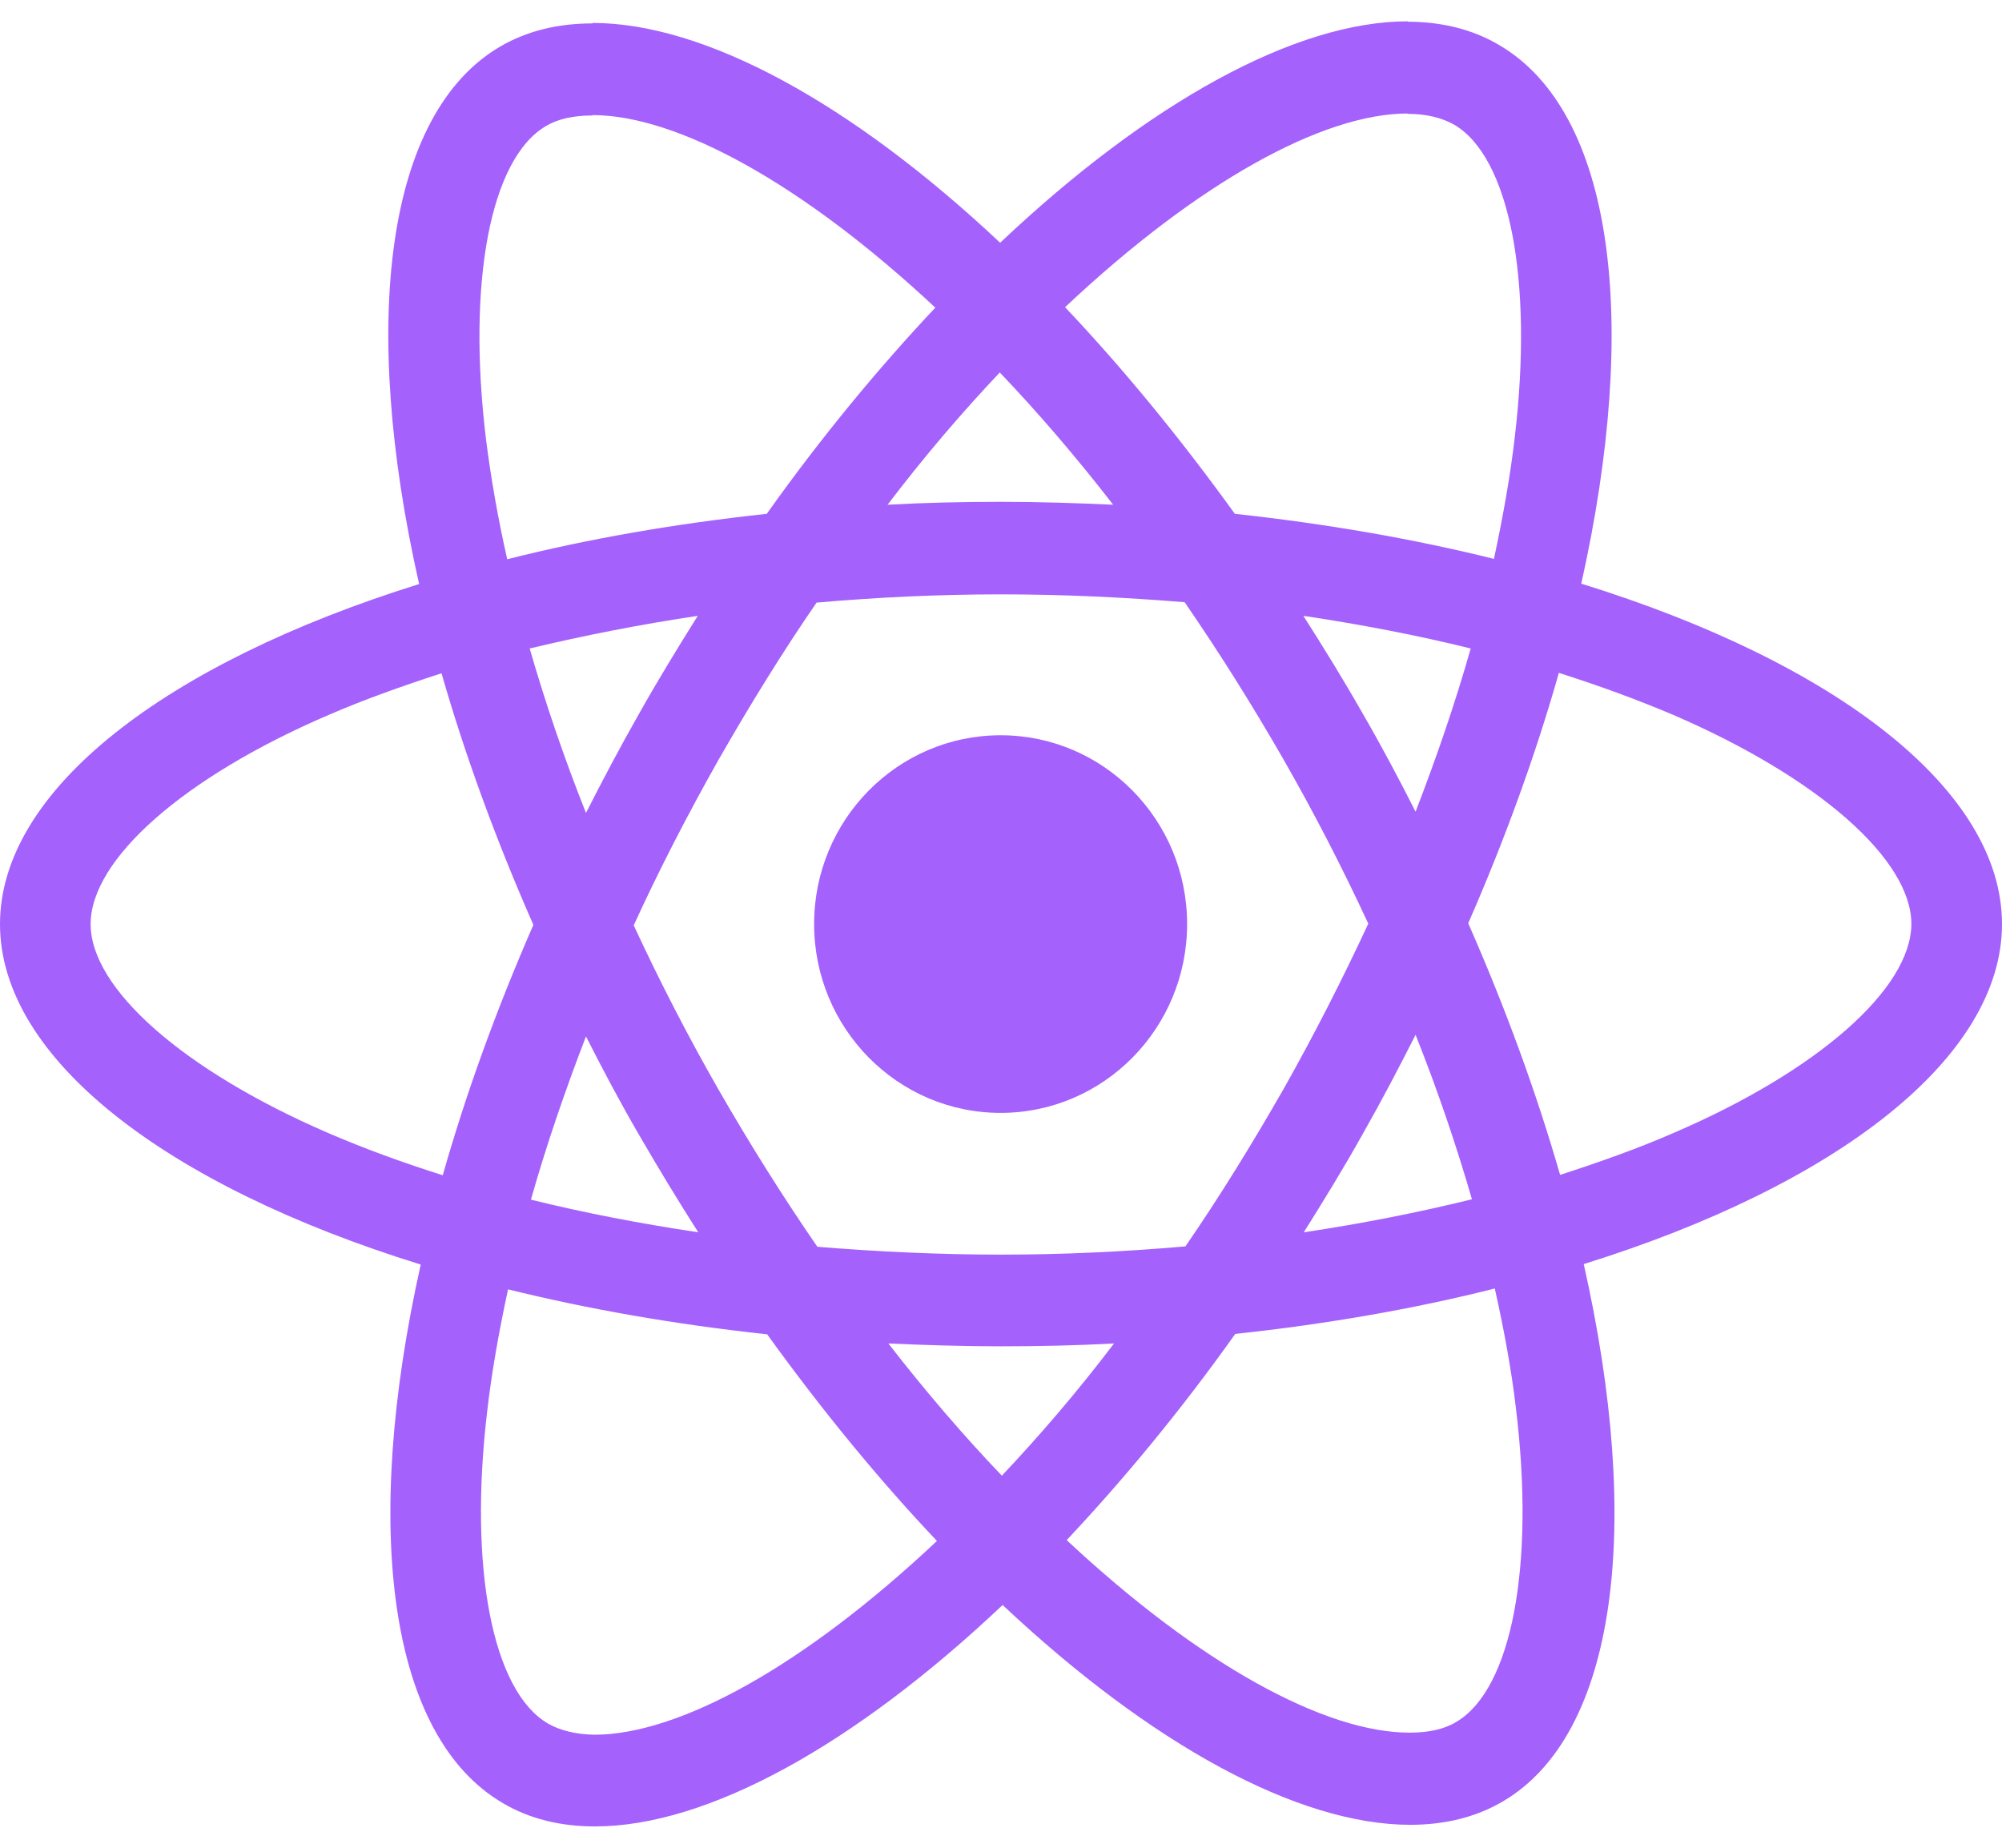 <svg width="26" height="24" viewBox="0 0 26 24" fill="none" xmlns="http://www.w3.org/2000/svg">
<path d="M26 12.003C26 10.258 23.843 8.606 20.536 7.581C21.299 4.168 20.96 1.452 19.466 0.583C19.121 0.379 18.718 0.282 18.278 0.282V1.479C18.522 1.479 18.718 1.527 18.883 1.618C19.603 2.037 19.916 3.631 19.672 5.681C19.614 6.185 19.518 6.717 19.402 7.259C18.363 7.001 17.229 6.803 16.037 6.674C15.321 5.681 14.579 4.779 13.832 3.99C15.56 2.364 17.181 1.474 18.284 1.474V0.277C16.826 0.277 14.918 1.329 12.989 3.153C11.06 1.339 9.152 0.298 7.695 0.298V1.495C8.792 1.495 10.419 2.381 12.147 3.996C11.405 4.785 10.663 5.681 9.958 6.674C8.76 6.803 7.626 7.001 6.587 7.264C6.466 6.727 6.375 6.207 6.312 5.708C6.063 3.658 6.37 2.064 7.086 1.64C7.245 1.543 7.451 1.5 7.695 1.5V0.304C7.25 0.304 6.847 0.4 6.497 0.604C5.008 1.474 4.674 4.184 5.443 7.586C2.146 8.616 0 10.264 0 12.003C0 13.747 2.157 15.4 5.464 16.425C4.701 19.838 5.04 22.553 6.534 23.422C6.879 23.626 7.282 23.723 7.727 23.723C9.184 23.723 11.092 22.671 13.021 20.847C14.95 22.66 16.858 23.702 18.316 23.702C18.761 23.702 19.163 23.605 19.513 23.401C21.002 22.532 21.336 19.822 20.568 16.419C23.854 15.394 26 13.741 26 12.003ZM19.1 8.423C18.904 9.115 18.66 9.829 18.384 10.543C18.167 10.114 17.939 9.684 17.69 9.255C17.446 8.826 17.187 8.407 16.927 7.999C17.68 8.112 18.406 8.251 19.1 8.423ZM16.673 14.139C16.259 14.863 15.835 15.55 15.395 16.189C14.606 16.258 13.806 16.296 13 16.296C12.2 16.296 11.399 16.258 10.615 16.194C10.175 15.555 9.746 14.874 9.333 14.155C8.93 13.452 8.564 12.738 8.23 12.019C8.559 11.3 8.93 10.581 9.327 9.877C9.741 9.153 10.165 8.466 10.605 7.827C11.394 7.758 12.194 7.72 13 7.72C13.8 7.72 14.601 7.758 15.385 7.822C15.825 8.461 16.254 9.142 16.667 9.861C17.07 10.564 17.436 11.278 17.77 11.997C17.436 12.716 17.07 13.435 16.673 14.139ZM18.384 13.441C18.671 14.16 18.914 14.879 19.116 15.577C18.422 15.748 17.69 15.893 16.932 16.006C17.192 15.593 17.452 15.169 17.695 14.734C17.939 14.305 18.167 13.87 18.384 13.441ZM13.011 19.167C12.518 18.652 12.025 18.078 11.537 17.45C12.014 17.471 12.502 17.487 12.995 17.487C13.493 17.487 13.986 17.476 14.468 17.45C13.991 18.078 13.498 18.652 13.011 19.167ZM9.068 16.006C8.315 15.893 7.589 15.754 6.895 15.582C7.091 14.89 7.335 14.176 7.61 13.462C7.828 13.892 8.055 14.321 8.305 14.75C8.554 15.18 8.808 15.598 9.068 16.006ZM12.984 4.838C13.477 5.354 13.97 5.928 14.457 6.556C13.98 6.534 13.493 6.518 13 6.518C12.502 6.518 12.009 6.529 11.527 6.556C12.004 5.928 12.496 5.354 12.984 4.838ZM9.062 7.999C8.803 8.412 8.543 8.836 8.299 9.271C8.055 9.7 7.828 10.13 7.61 10.559C7.324 9.84 7.08 9.121 6.879 8.423C7.573 8.257 8.305 8.112 9.062 7.999ZM4.266 14.718C2.39 13.908 1.177 12.845 1.177 12.003C1.177 11.16 2.39 10.092 4.266 9.287C4.722 9.089 5.22 8.912 5.734 8.745C6.036 9.797 6.434 10.892 6.927 12.013C6.439 13.13 6.047 14.219 5.75 15.265C5.225 15.099 4.727 14.917 4.266 14.718ZM7.117 22.387C6.397 21.968 6.084 20.374 6.328 18.324C6.386 17.82 6.481 17.289 6.598 16.747C7.637 17.004 8.771 17.203 9.963 17.331C10.679 18.324 11.421 19.226 12.168 20.015C10.44 21.641 8.819 22.532 7.716 22.532C7.478 22.526 7.276 22.478 7.117 22.387ZM19.688 18.297C19.937 20.348 19.63 21.941 18.914 22.365C18.755 22.462 18.549 22.505 18.305 22.505C17.208 22.505 15.581 21.619 13.853 20.004C14.595 19.215 15.337 18.319 16.042 17.326C17.24 17.197 18.374 16.999 19.413 16.736C19.534 17.278 19.63 17.798 19.688 18.297ZM21.729 14.718C21.273 14.917 20.775 15.094 20.261 15.26C19.958 14.208 19.561 13.114 19.068 11.992C19.556 10.876 19.948 9.786 20.245 8.74C20.769 8.906 21.267 9.089 21.734 9.287C23.61 10.098 24.823 11.16 24.823 12.003C24.818 12.845 23.605 13.913 21.729 14.718Z" fill="#A561FB"/>
<path d="M12.995 14.455C14.333 14.455 15.417 13.357 15.417 12.002C15.417 10.648 14.333 9.55 12.995 9.55C11.658 9.55 10.573 10.648 10.573 12.002C10.573 13.357 11.658 14.455 12.995 14.455Z" fill="#A561FB"/>
</svg>
